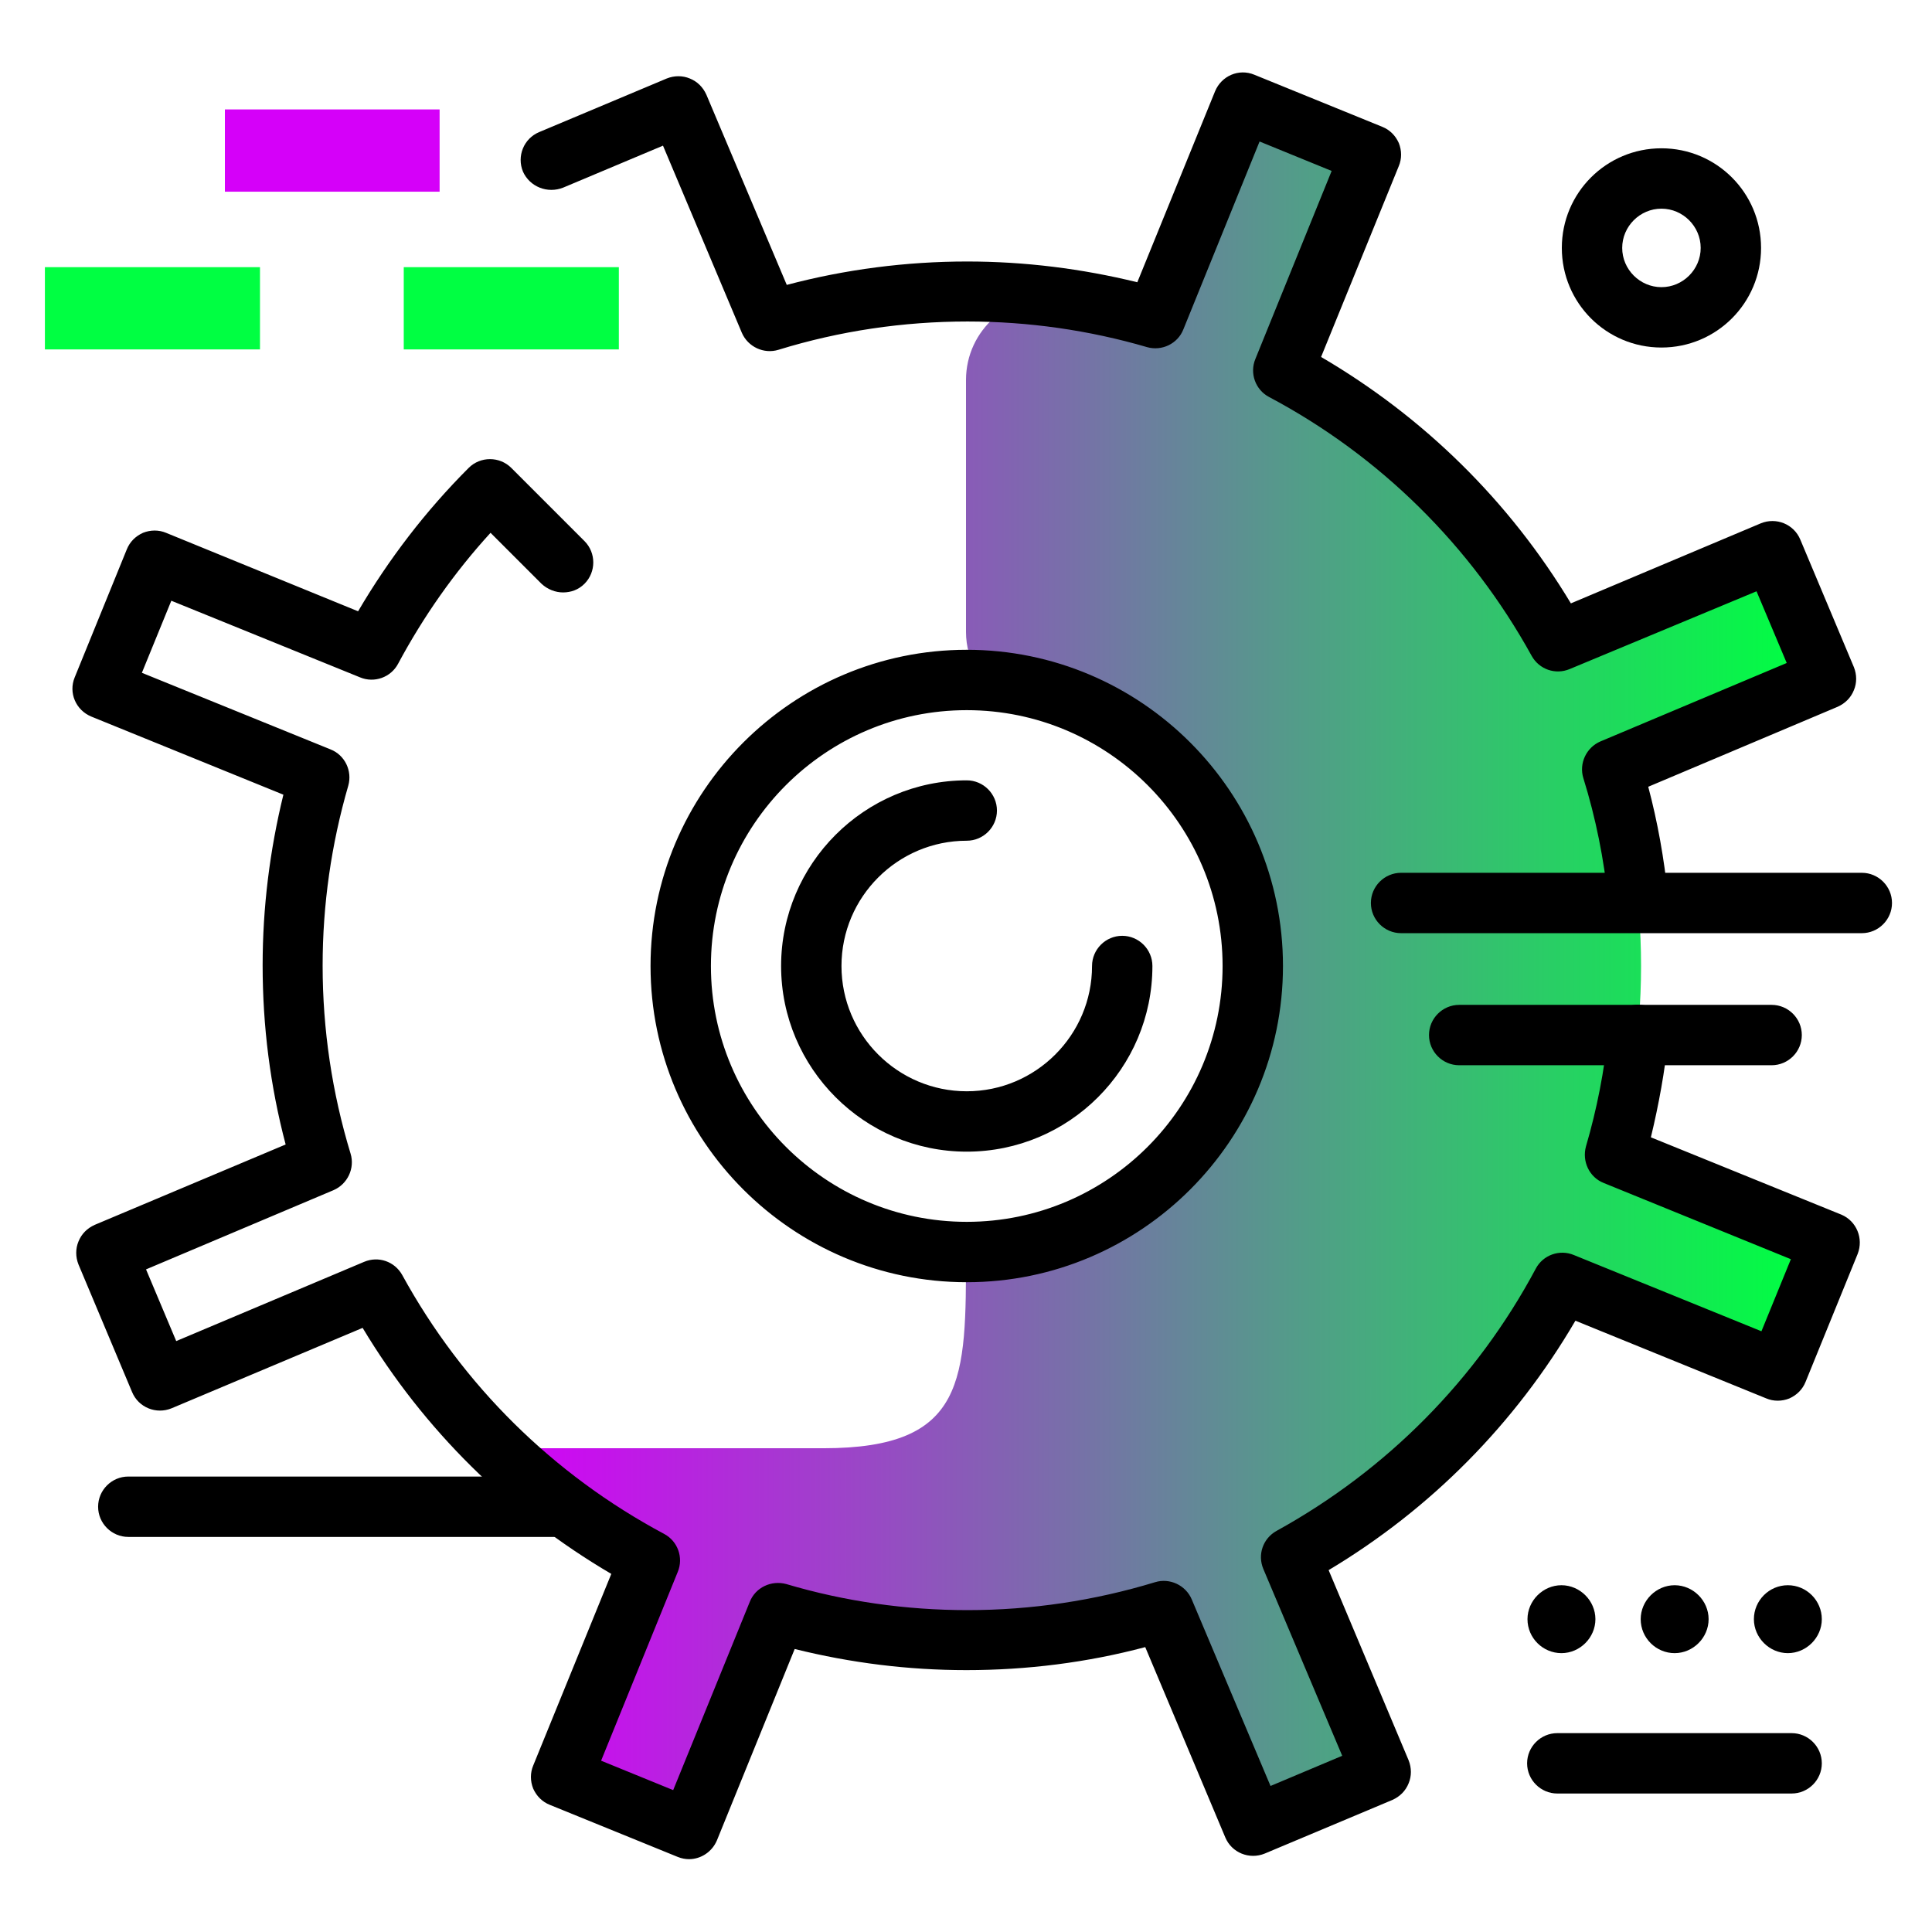 <svg version="1.1" id="Layer_1" xmlns="http://www.w3.org/2000/svg" xmlns:xlink="http://www.w3.org/1999/xlink" x="0px" y="0px" viewBox="0 0 512 512" enable-background="new 0 0 512 512" xml:space="preserve">
<linearGradient id="SVGID_1_" gradientUnits="userSpaceOnUse" x1="132.881" y1="255.999" x2="477.358" y2="255.999" class="gradient-element">
	<stop offset="0" class="primary-color-gradient" style="stop-color: rgb(213, 0, 249)"></stop>
	<stop offset="1" class="secondary-color-gradient" style="stop-color: rgb(0, 255, 66)"></stop>
</linearGradient>
<path fill="url(#SVGID_1_)" d="M434.9,256c0-19.4-3.2-38-8.9-55.4l51.4-21.3l-10.5-25.4l-51.5,21.3c-17.2-33.7-44.7-61.2-78.4-78.4
	l21.3-51.5l-25.4-10.5l-21.3,51.4c-9.9-3.2-20.1-5.7-30.6-7.2c-0.1,0-0.2,0-0.2,0c-13.1-1.8-24.8,8.4-24.8,21.7v66.8
	c0,7.6,4.2,14.6,10.9,18.1c21,11.2,65.1-4.2,65.1,70.3c0,41.8-34,75.8-75.8,75.8H256v0c0,33.9,0.2,52.1-37.8,52.1h-74.6
	c-9.9,0-14.5-2.2-7.1,4.4c11.7,10.6,24.7,19.6,38.9,26.8l-21.3,51.5l25.4,10.5l21.3-51.4c17.5,5.7,36.1,8.9,55.4,8.9
	c19.4,0,38-3.2,55.4-8.9l21.3,51.4l25.4-10.5L337,415.2c33.7-17.2,61.2-44.7,78.4-78.4l51.5,21.3l10.5-25.4L426,311.5
	C431.7,294,434.9,275.4,434.9,256z"></path>
<path d="M256.2,172.2c-46.2,0-83.8,37.6-83.8,83.8c0,46.2,37.6,83.8,83.8,83.8c46.2,0,83.8-37.6,83.8-83.8
	C340,209.8,302.4,172.2,256.2,172.2z M256.2,323.8c-37.4,0-67.8-30.4-67.8-67.8s30.4-67.8,67.8-67.8S324,218.6,324,256
	S293.6,323.8,256.2,323.8z M305.4,256c0,27.2-22.1,49.2-49.2,49.2S207,283.1,207,256c0-27.1,22.1-49.2,49.2-49.2c4.4,0,8,3.6,8,8
	s-3.6,8-8,8c-18.3,0-33.2,14.9-33.2,33.2c0,18.3,14.9,33.2,33.2,33.2s33.2-14.9,33.2-33.2c0-4.4,3.6-8,8-8S305.4,251.6,305.4,256z
	 M138.6,45.5c-1.7-4.1,0.2-8.8,4.3-10.5l33.8-14.2c2-0.8,4.2-0.8,6.1,0c2,0.8,3.5,2.3,4.4,4.3l21.3,50.4c15.5-4.1,31.6-6.2,47.8-6.2
	c15.3,0,30.4,1.9,45.1,5.5l20.6-50.6c1.7-4.1,6.3-6.1,10.4-4.4l33.9,13.8c2,0.8,3.5,2.3,4.4,4.3c0.8,2,0.8,4.2,0,6.1l-20.6,50.6
	c27.2,15.9,49.9,38.2,66.2,65.3l50.3-21.2c4.1-1.7,8.8,0.2,10.5,4.3l14.2,33.8c0.8,2,0.8,4.2,0,6.1c-0.8,2-2.3,3.5-4.3,4.4
	l-50.2,21.2c2.5,9.4,4.2,19,5.2,28.7c0.4,4.4-2.8,8.3-7.1,8.8c-0.3,0-0.5,0-0.8,0c-4.1,0-7.5-3.1-7.9-7.2c-1.1-11-3.3-22-6.6-32.6
	c-1.2-3.9,0.8-8.1,4.5-9.7l49.4-20.8l-8-19L416,177.3c-3.8,1.6-8.1,0.1-10.1-3.5c-16.1-29.2-40.2-53-69.6-68.6
	c-3.6-1.9-5.2-6.3-3.6-10.1l20.2-49.8l-19.1-7.8l-20.2,49.8c-1.5,3.8-5.7,5.8-9.6,4.7c-15.4-4.5-31.5-6.8-47.6-6.8
	c-17,0-33.9,2.5-50.1,7.5c-3.9,1.2-8.1-0.8-9.7-4.5l-20.9-49.6l-26.4,11.1C145.1,51.4,140.4,49.5,138.6,45.5z M492.3,332.3
	l-13.8,33.9c-0.8,2-2.3,3.5-4.3,4.4c-2,0.8-4.2,0.8-6.1,0l-50.6-20.6c-15.9,27.2-38.3,49.9-65.4,66.1l21.2,50.4c0.8,2,0.8,4.2,0,6.1
	c-0.8,2-2.3,3.5-4.3,4.4l-33.8,14.2c-4.1,1.7-8.8-0.2-10.5-4.3l-21.2-50.4c-15.4,4.1-31.4,6.1-47.4,6.1c-15.4,0-30.6-1.9-45.5-5.6
	l-20.6,50.7c-1.3,3.1-4.3,5-7.4,5c-1,0-2-0.2-3-0.6l-33.9-13.8c-2-0.8-3.5-2.3-4.4-4.3c-0.8-2-0.8-4.2,0-6.1l20.7-50.8
	c-27.1-15.9-49.7-38.2-65.9-65.2l-50.6,21.3c-4.1,1.7-8.8-0.2-10.5-4.3l-14.2-33.8c-0.8-2-0.8-4.2,0-6.1c0.8-2,2.3-3.5,4.3-4.4
	l50.6-21.3c-4.1-15.5-6.1-31.4-6.1-47.5c0-15.3,1.9-30.5,5.5-45.2l-50.9-20.7c-4.1-1.7-6.1-6.3-4.4-10.4l13.8-33.9
	c0.8-2,2.3-3.5,4.3-4.4c2-0.8,4.2-0.8,6.1,0L94.9,162c8.1-13.8,17.9-26.6,29.3-38c3.1-3.1,8.2-3.1,11.3,0c0,0,0,0,0,0c0,0,0,0,0,0
	l19.4,19.4c3.1,3.1,3.1,8.2,0,11.3c-1.6,1.6-3.6,2.3-5.7,2.3c-2,0-4.1-0.8-5.7-2.3L130,141.2c-9.6,10.5-17.8,22.2-24.5,34.7
	c-1.9,3.6-6.3,5.2-10.1,3.6l-50-20.3l-7.8,19.1l50,20.3c3.8,1.5,5.8,5.7,4.7,9.6c-4.5,15.5-6.8,31.5-6.8,47.7
	c0,16.9,2.5,33.7,7.4,49.8c1.2,3.9-0.8,8.1-4.5,9.7l-49.7,21l8,19l49.8-21c3.8-1.6,8.1-0.1,10.1,3.5c16,29.2,40,52.9,69.4,68.6
	c3.6,1.9,5.2,6.3,3.6,10.1l-20.3,50l19.1,7.8l20.3-49.9c1.5-3.8,5.7-5.8,9.7-4.7c15.5,4.6,31.7,6.9,48,6.9c16.9,0,33.6-2.5,49.7-7.4
	c3.9-1.2,8.1,0.8,9.7,4.5l20.9,49.5l19-8l-20.9-49.5c-1.6-3.8-0.1-8.1,3.5-10.1c29.2-16.1,53-40.1,68.7-69.5
	c1.9-3.6,6.3-5.2,10.1-3.6l49.7,20.2l7.8-19.1l-49.6-20.2c-3.8-1.5-5.8-5.7-4.7-9.7c2.9-9.9,4.9-20.1,5.9-30.4
	c0.4-4.4,4.4-7.6,8.8-7.1c4.4,0.4,7.6,4.4,7.1,8.8c-0.9,8.8-2.5,17.6-4.6,26.3l50.5,20.5C492,323.6,493.9,328.2,492.3,332.3z"></path>
<g>
	<path fill="rgb(0, 255, 66)" class="secondary-color" d="M68.9,70.8v21.8H11.9V70.8H68.9z M107,70.8v21.8H164V70.8H107z"></path>
	<path fill="rgb(213, 0, 249)" class="primary-color" d="M116.5,29v21.8H59.6V29H116.5z"></path>
</g>
<path d="M473.8,420.1c-5,0-9,4.1-9,9s4.1,9,9,9s9-4.1,9-9S478.8,420.1,473.8,420.1z M440.3,92.1c14.6,0,26.4-11.8,26.4-26.4
	s-11.8-26.4-26.4-26.4s-26.4,11.8-26.4,26.4S425.7,92.1,440.3,92.1z M440.3,55.3c5.7,0,10.4,4.7,10.4,10.4c0,5.7-4.7,10.4-10.4,10.4
	s-10.4-4.7-10.4-10.4C429.9,60,434.6,55.3,440.3,55.3z M501.4,239.3c0,4.4-3.6,8-8,8H371.3c-4.4,0-8-3.6-8-8s3.6-8,8-8h122.1
	C497.8,231.3,501.4,234.9,501.4,239.3z M469.5,282.3h-82.8c-4.4,0-8-3.6-8-8s3.6-8,8-8h82.8c4.4,0,8,3.6,8,8
	S473.9,282.3,469.5,282.3z M482.8,467.3c0,4.4-3.6,8-8,8h-62.1c-4.4,0-8-3.6-8-8s3.6-8,8-8h62.1
	C479.2,459.3,482.8,462.9,482.8,467.3z M154.8,399.3c0,4.4-3.6,8-8,8H34c-4.4,0-8-3.6-8-8s3.6-8,8-8h112.8
	C151.2,391.3,154.8,394.9,154.8,399.3z M434.8,429.1c0,5,4.1,9,9,9s9-4.1,9-9s-4.1-9-9-9S434.8,424.2,434.8,429.1z M404.8,429.1
	c0,5,4.1,9,9,9s9-4.1,9-9s-4.1-9-9-9S404.8,424.2,404.8,429.1z"></path>
</svg>
